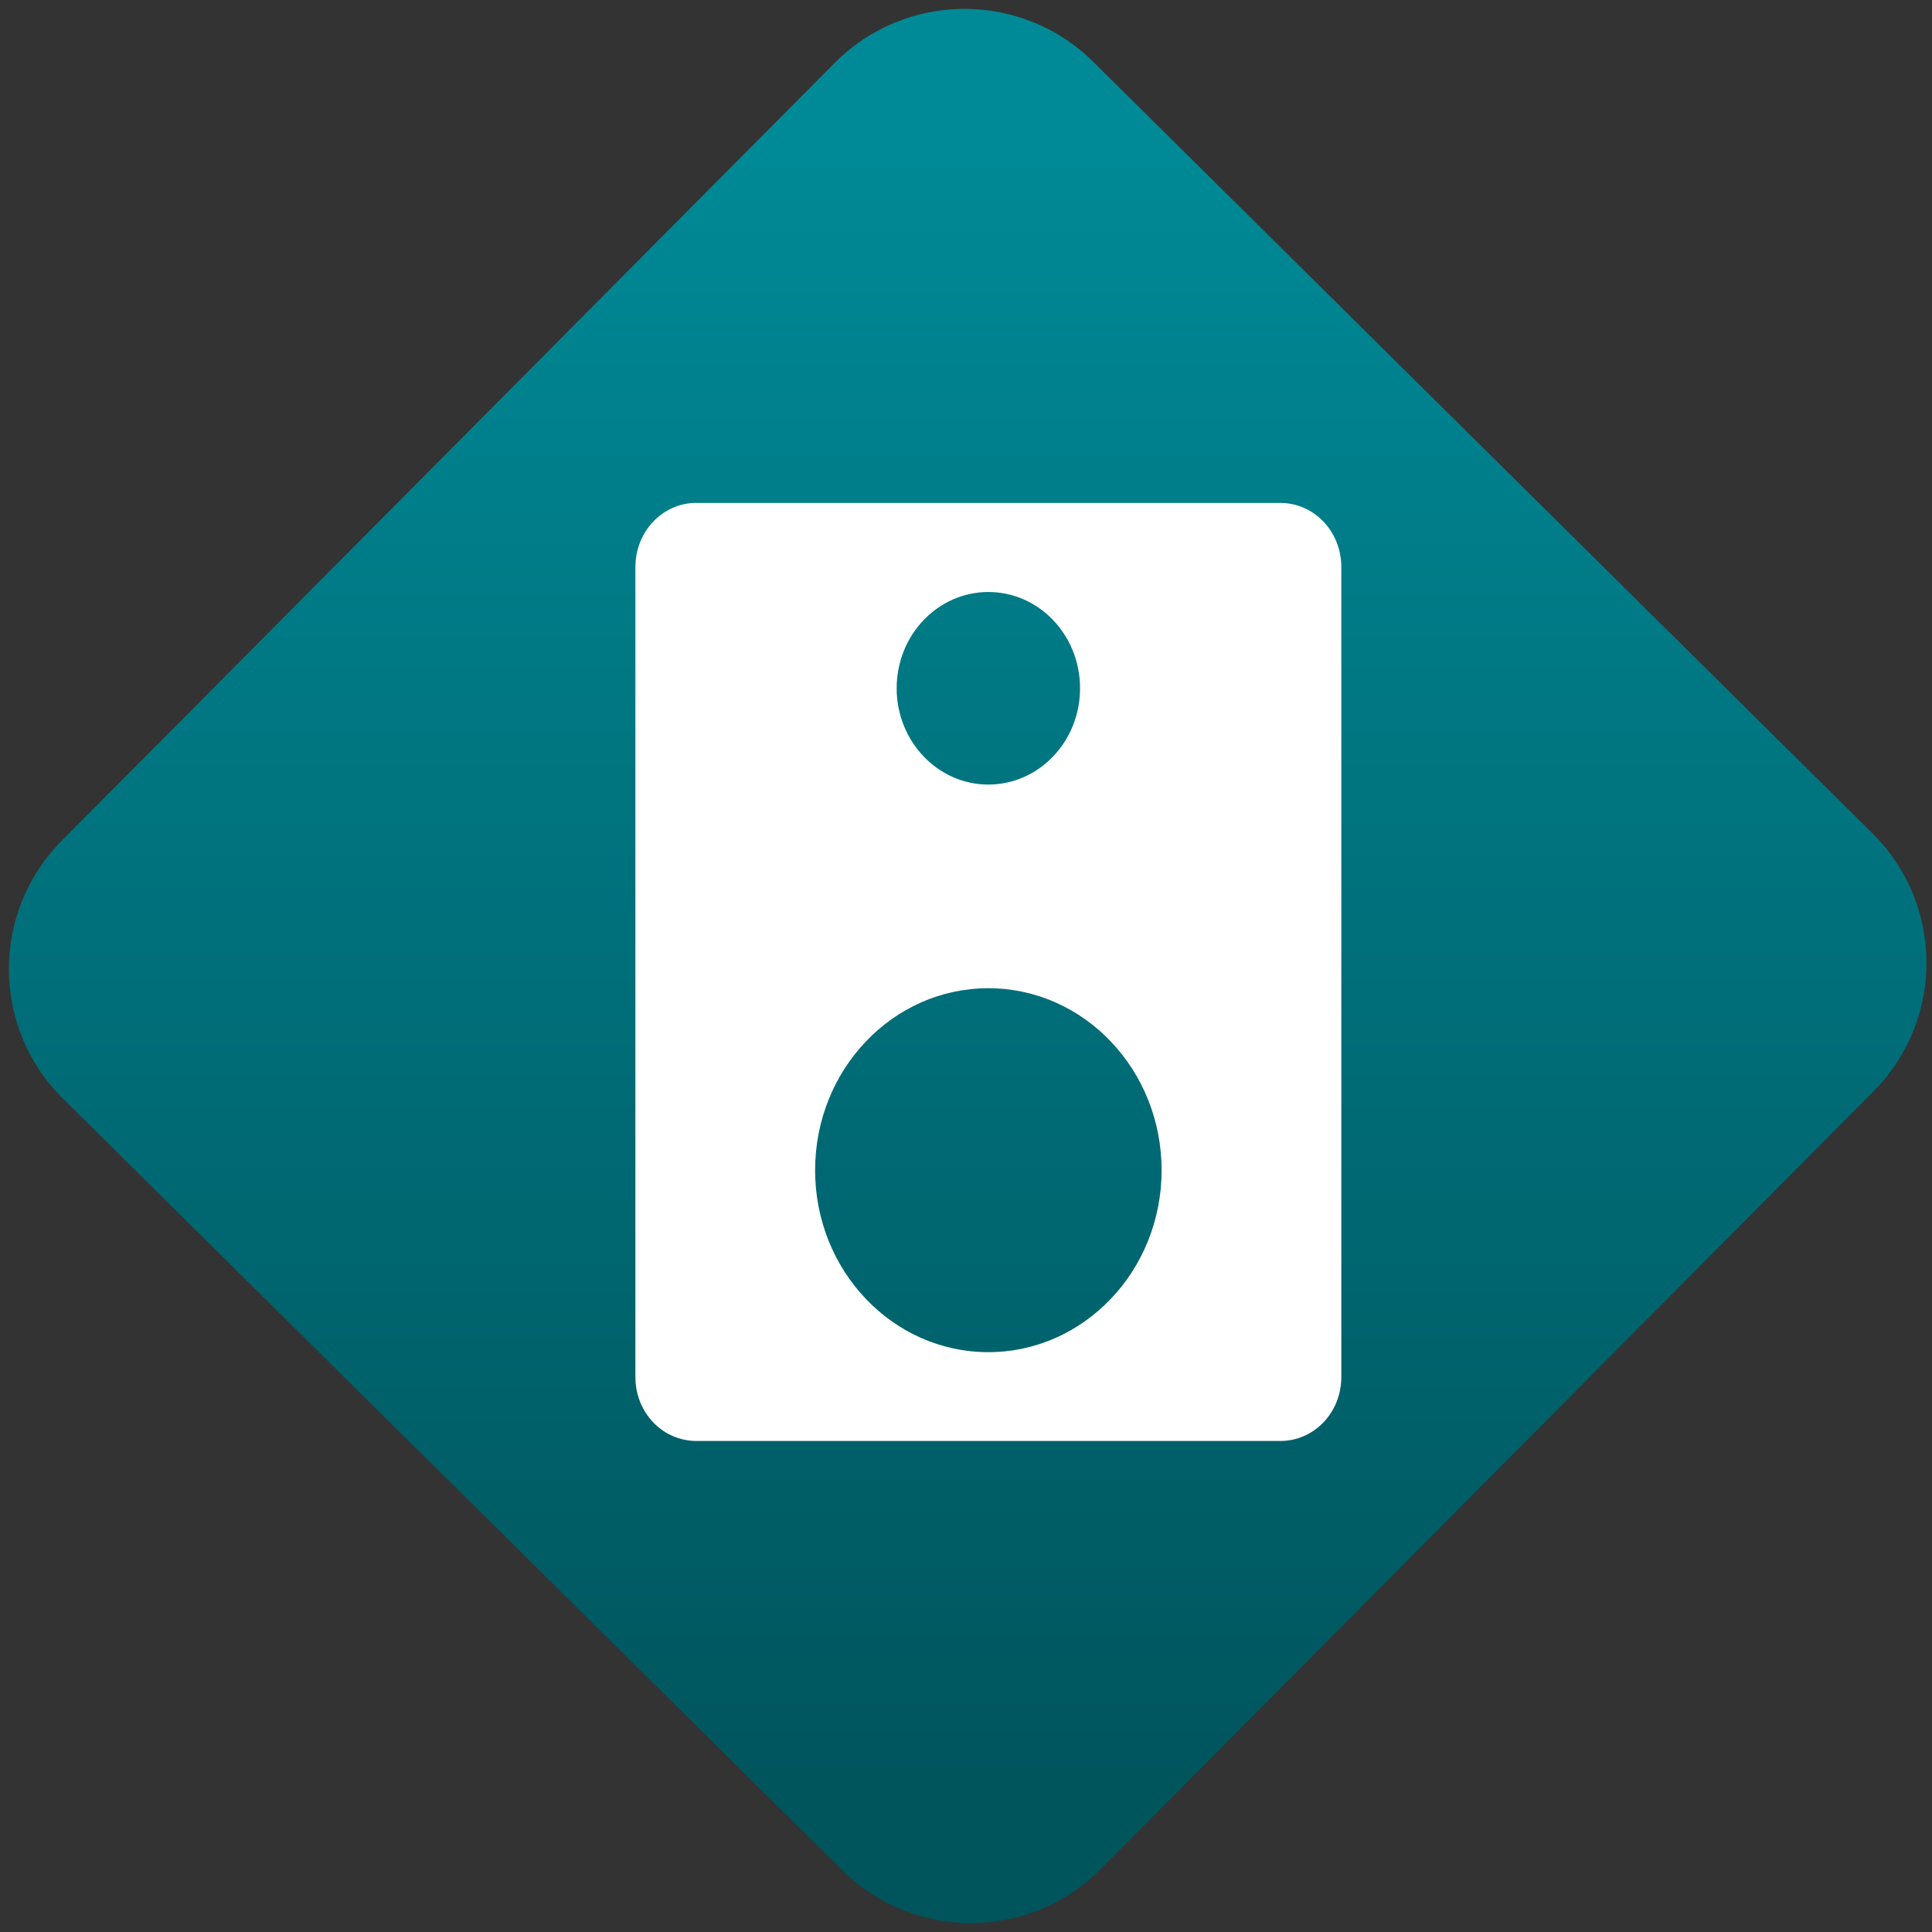 <svg width="64" height="64" viewBox="0 0 64 64" version="1.1"><rect x="0" y="0" width="64" height="64" fill="#333333" stroke="none"/><defs><linearGradient id="linear-pattern-0" gradientUnits="userSpaceOnUse" x1="0" y1="0" x2="0" y2="1" gradientTransform="matrix(60, 0, 0, 56, 0, 4)"><stop offset="0" stop-color="#008a97" stop-opacity="1"/><stop offset="1" stop-color="#00545c" stop-opacity="1"/></linearGradient></defs><path fill="url(#linear-pattern-0)" fill-opacity="1" d="M 36.219 2.051 L 62.027 27.605 C 64.402 29.957 64.418 33.785 62.059 36.156 L 36.461 61.918 C 34.105 64.289 30.27 64.305 27.895 61.949 L 2.086 36.395 C -0.289 34.043 -0.305 30.215 2.051 27.844 L 27.652 2.082 C 30.008 -0.289 33.844 -0.305 36.219 2.051 Z M 36.219 2.051 " /><g transform="matrix(1.008,0,0,1.003,16.221,16.077)"><path fill-rule="evenodd" fill="rgb(100%, 100%, 100%)" fill-opacity="1" d="M 6.691 0.582 C 5.625 0.641 4.789 1.562 4.789 2.703 L 4.789 29.449 C 4.789 30.625 5.68 31.562 6.797 31.562 L 25.984 31.562 C 27.094 31.562 27.988 30.625 27.988 29.449 L 27.988 2.703 C 27.988 1.523 27.094 0.582 25.984 0.582 L 6.797 0.582 C 6.758 0.582 6.727 0.578 6.691 0.582 M 16.387 3.523 C 18.055 3.523 19.402 4.945 19.402 6.703 C 19.402 8.461 18.051 9.883 16.387 9.883 C 14.723 9.883 13.375 8.453 13.375 6.703 C 13.375 4.945 14.727 3.523 16.387 3.523 M 16.387 16.609 C 19.531 16.609 22.082 19.301 22.082 22.621 C 22.082 25.938 19.531 28.629 16.387 28.629 C 13.242 28.629 10.695 25.938 10.695 22.621 C 10.695 19.301 13.242 16.609 16.387 16.609 "/></g></svg>
